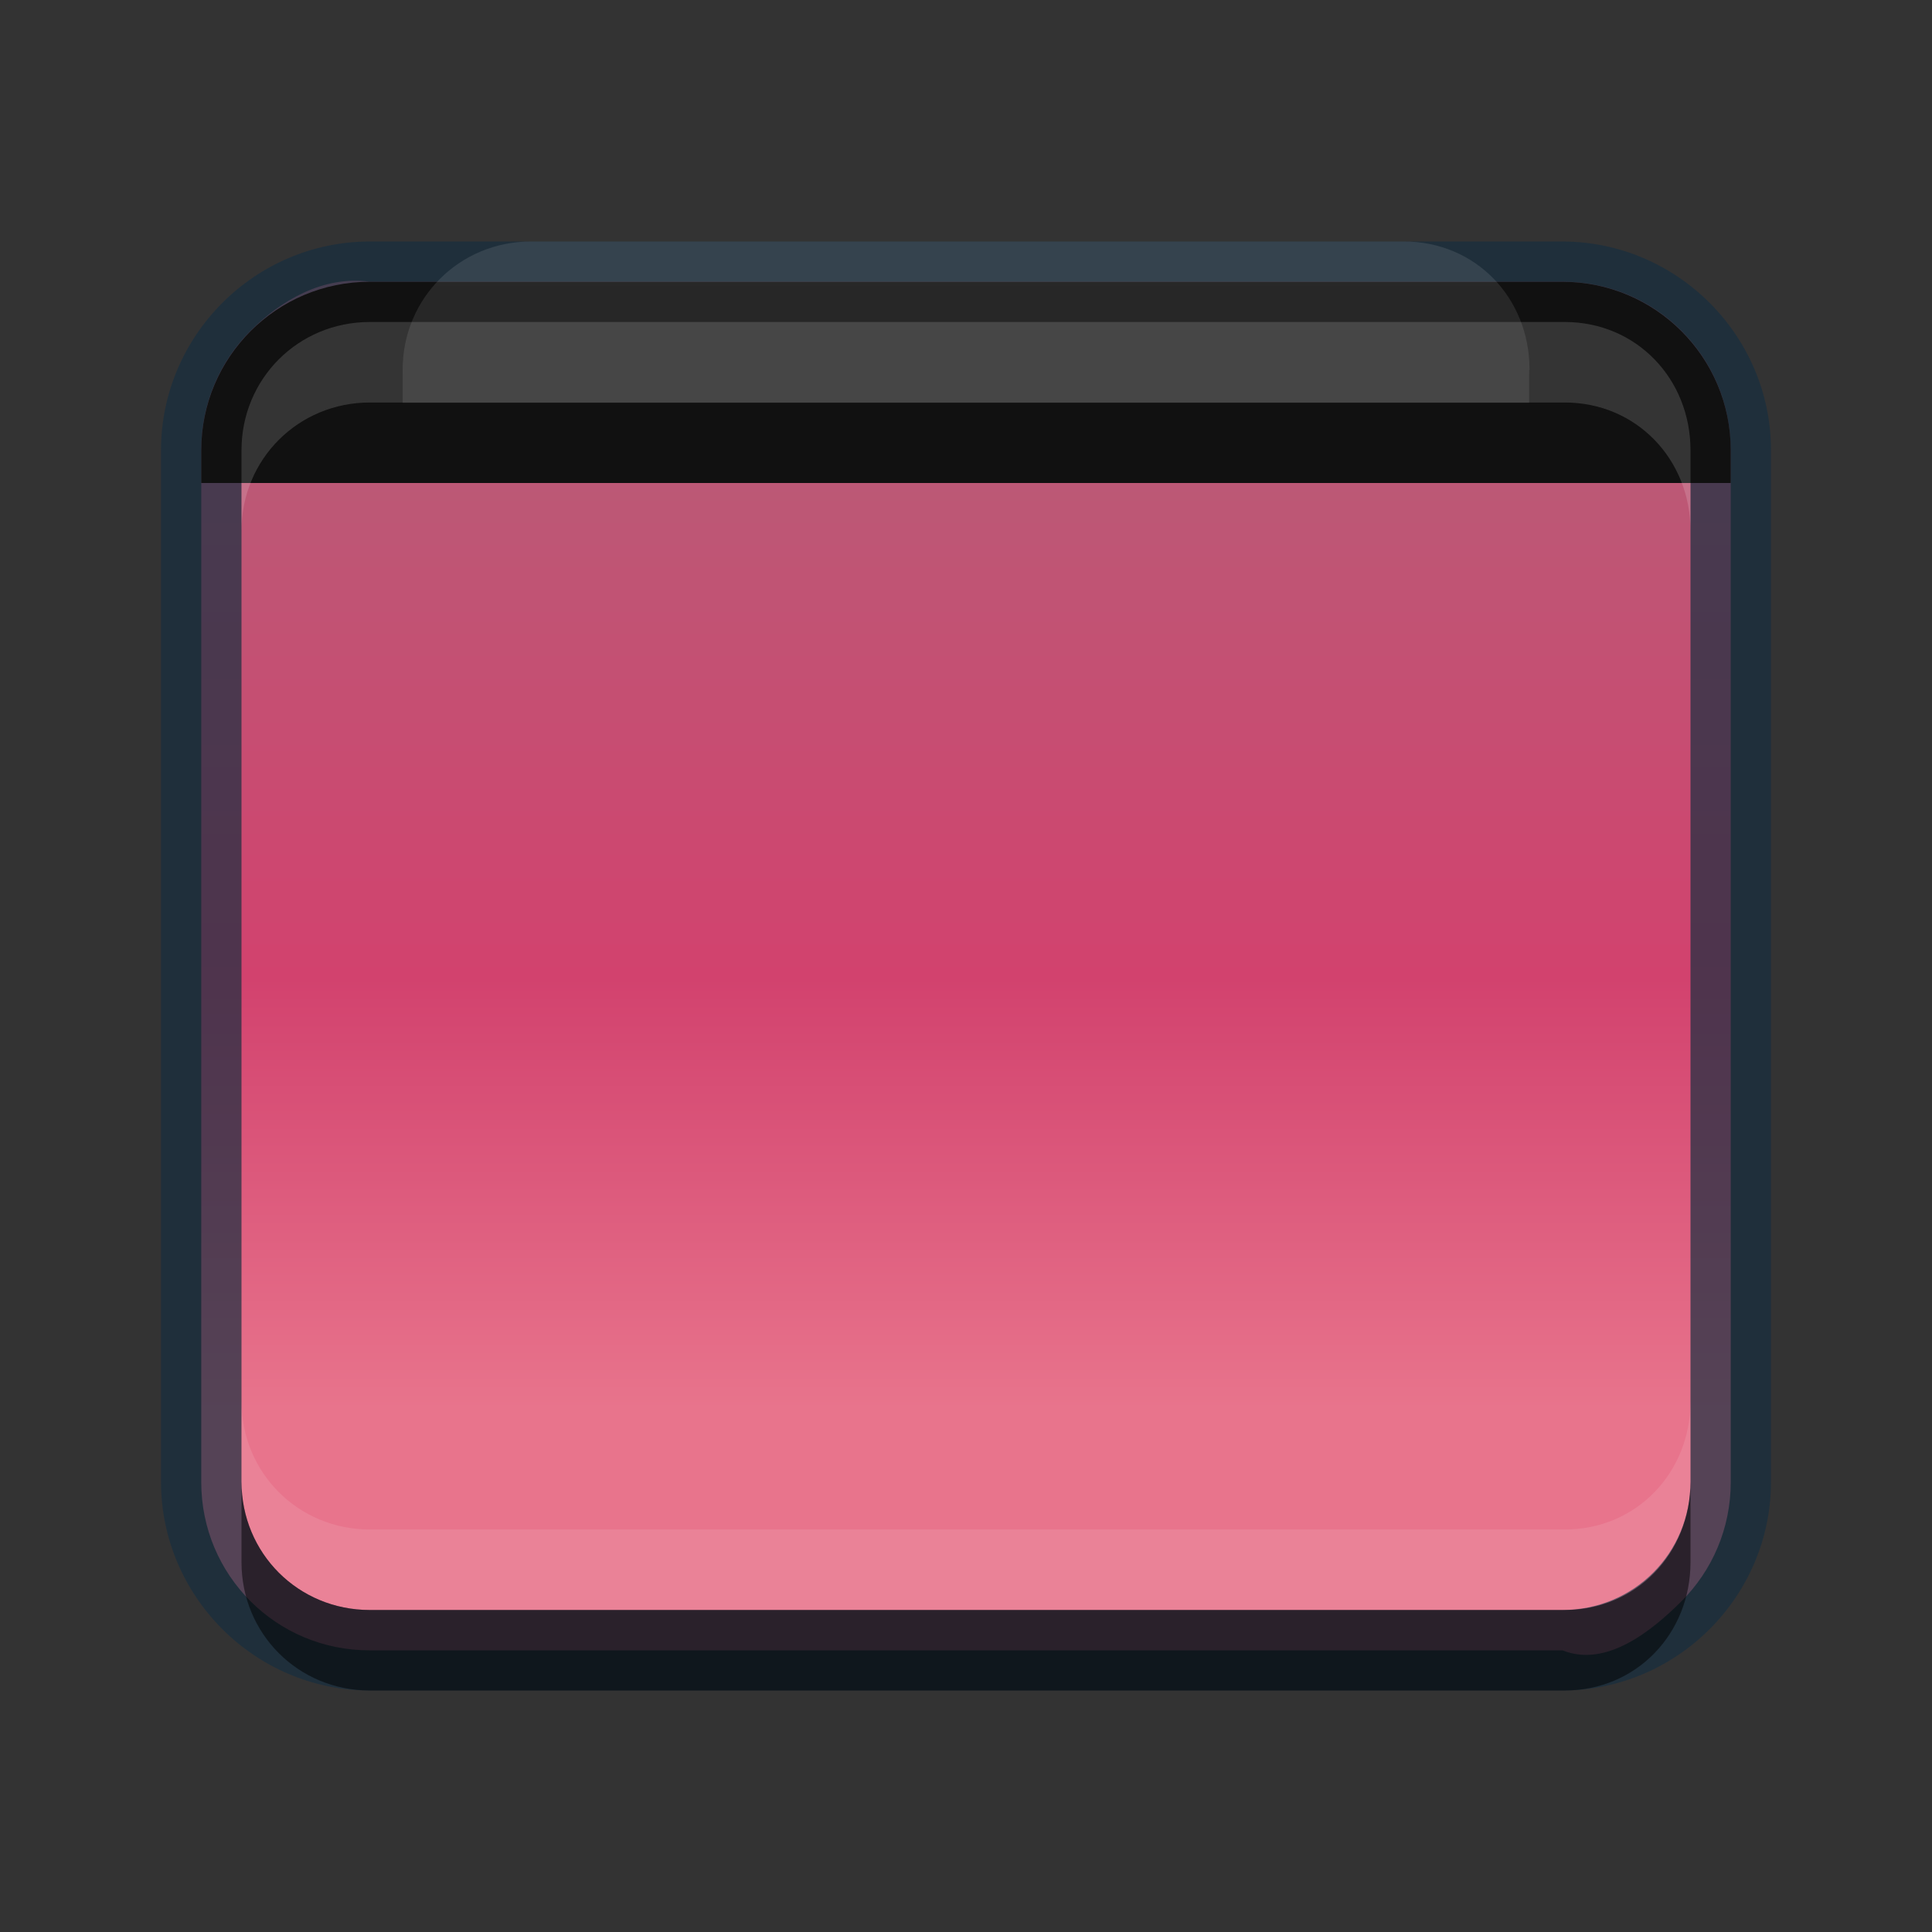 <?xml version="1.0" encoding="UTF-8" standalone="no"?>
<svg id="svg5400" xmlns:rdf="http://www.w3.org/1999/02/22-rdf-syntax-ns#" xmlns="http://www.w3.org/2000/svg" height="24" width="24" version="1.1" xmlns:cc="http://creativecommons.org/ns#" xmlns:dc="http://purl.org/dc/elements/1.1/">
 <rect width="100%" height="100%" fill="#333333" stroke="none"/>
 <defs id="defs5402">
  <linearGradient id="linearGradient6457" y2="136" gradientUnits="userSpaceOnUse" x2="927" y1="136" x1="913">
   <stop id="stop4136" style="stop-color:#fff" offset="0"/>
   <stop id="stop4138" style="stop-color:#fff;stop-opacity:0" offset="1"/>
  </linearGradient>
  <clipPath id="clipPath4192" clipPathUnits="userSpaceOnUse">
   <path id="path4194" d="m914.59 129c-0.89 0-1.59 0.67-1.59 1.56v10.844c0 0.889 0.705 1.594 1.594 1.594h10.812c0.9 0.01 1.6-0.69 1.6-1.58v-10.844c0-0.9-0.7-1.57-1.59-1.57h-10.812z"/>
  </clipPath>
  <linearGradient id="linearGradient4316" x1="912.5" gradientUnits="userSpaceOnUse" y1="884.36" gradientTransform="matrix(0 1 -1 0 896.36 -910)" x2="927.5" y2="884.36">
   <stop id="stop6503" style="stop-color:#af657a" offset="0"/>
   <stop id="stop7407" style="stop-color:#d2426e" offset=".643"/>
   <stop id="stop6507" style="stop-color:#e8748c" offset="1"/>
  </linearGradient>
 </defs>
 <path id="rect4628" style="enable-background:new;fill:url(#linearGradient4316)" d="m21.5 5.589v5.411 7.411c0 0.579-0.233 1.101-0.611 1.479-0.378 0.378-0.942 0.828-1.479 0.611h-7.41-7.41c-0.579 0-1.101-0.233-1.479-0.611-0.378-0.378-0.611-0.9-0.611-1.479v-7.411-5.411c0-0.579 0.233-1.101 0.611-1.479 0.378-0.378 0.905-0.688 1.479-0.611h7.41 7.41c0.579 0 1.101 0.233 1.479 0.611 0.377 0.378 0.61 0.9 0.61 1.479z"/>
 <path id="rect4630" style="opacity:.7;color:#000000;text-indent:0;block-progression:tb;text-transform:none;fill:#172e3f" d="m22 18.406c0 1.426-1.168 2.594-2.594 2.594h-14.812c-1.426 0-2.594-1.168-2.594-2.594v-12.812c0-1.426 1.168-2.594 2.594-2.594h14.812c1.426 0 2.594 1.168 2.594 2.594zm-1 0v-12.812c0-0.889-0.705-1.594-1.594-1.594h-14.812c-0.889 0-1.594 0.705-1.594 1.594v12.812c0 0.889 0.705 1.594 1.594 1.594h14.812c0.889 0 1.594-0.705 1.594-1.594z"/>
 <path id="rect6459" style="enable-background:new;fill:#111" d="m4.594 3.5c-1.157 0-2.094 0.936-2.094 2.094v0.406h0.75 1.75 14 1.75 0.75v-0.406c0-1.157-0.936-2.094-2.094-2.094z"/>
 <path id="path4632" style="opacity:.1;color:#000000;text-indent:0;block-progression:tb;text-transform:none;fill:url(#linearGradient6457)" d="m915.59 126c-1.39 0-2.59 1.15-2.59 2.56v14.844c0 1.417 1.176 2.594 2.594 2.594h12.812c1.42 0.01 2.6-1.17 2.6-2.58v-14.844c0-1.42-1.2-2.57-2.59-2.57zm0 2h12.812c0.384 0 0.594 0.202 0.594 0.562v14.844c0.01 0.37-0.22 0.6-0.58 0.6h-12.812c-0.37 0-0.6-0.23-0.6-0.59v-14.844c0-0.37 0.21-0.57 0.59-0.57z" clip-path="url(#clipPath4192)" transform="matrix(0 1 -1 0 148 -910)"/>
 <path id="path4634" style="opacity:.15;enable-background:new;fill:#fff" d="m4.594 4c-0.889 0-1.594 0.705-1.594 1.594v1c0-0.889 0.705-1.594 1.594-1.594h14.844c0.889 0 1.562 0.705 1.562 1.594v-1c0-0.889-0.673-1.594-1.562-1.594z"/>
 <path id="path4636" style="opacity:.1;enable-background:new;fill:#fff" d="m4.594 20c-0.889 0-1.594-0.705-1.594-1.594v-1c0 0.889 0.705 1.594 1.594 1.594h14.844c0.889 0 1.562-0.705 1.562-1.594v1c0 0.889-0.673 1.594-1.562 1.594z"/>
 <path id="path4638" style="opacity:.5;enable-background:new" d="m4.594 21c-0.889 0-1.594-0.705-1.594-1.594v-1c0 0.889 0.705 1.594 1.594 1.594h14.844c0.889 0 1.562-0.705 1.562-1.594v1c0 0.889-0.673 1.594-1.562 1.594z"/>
</svg>
